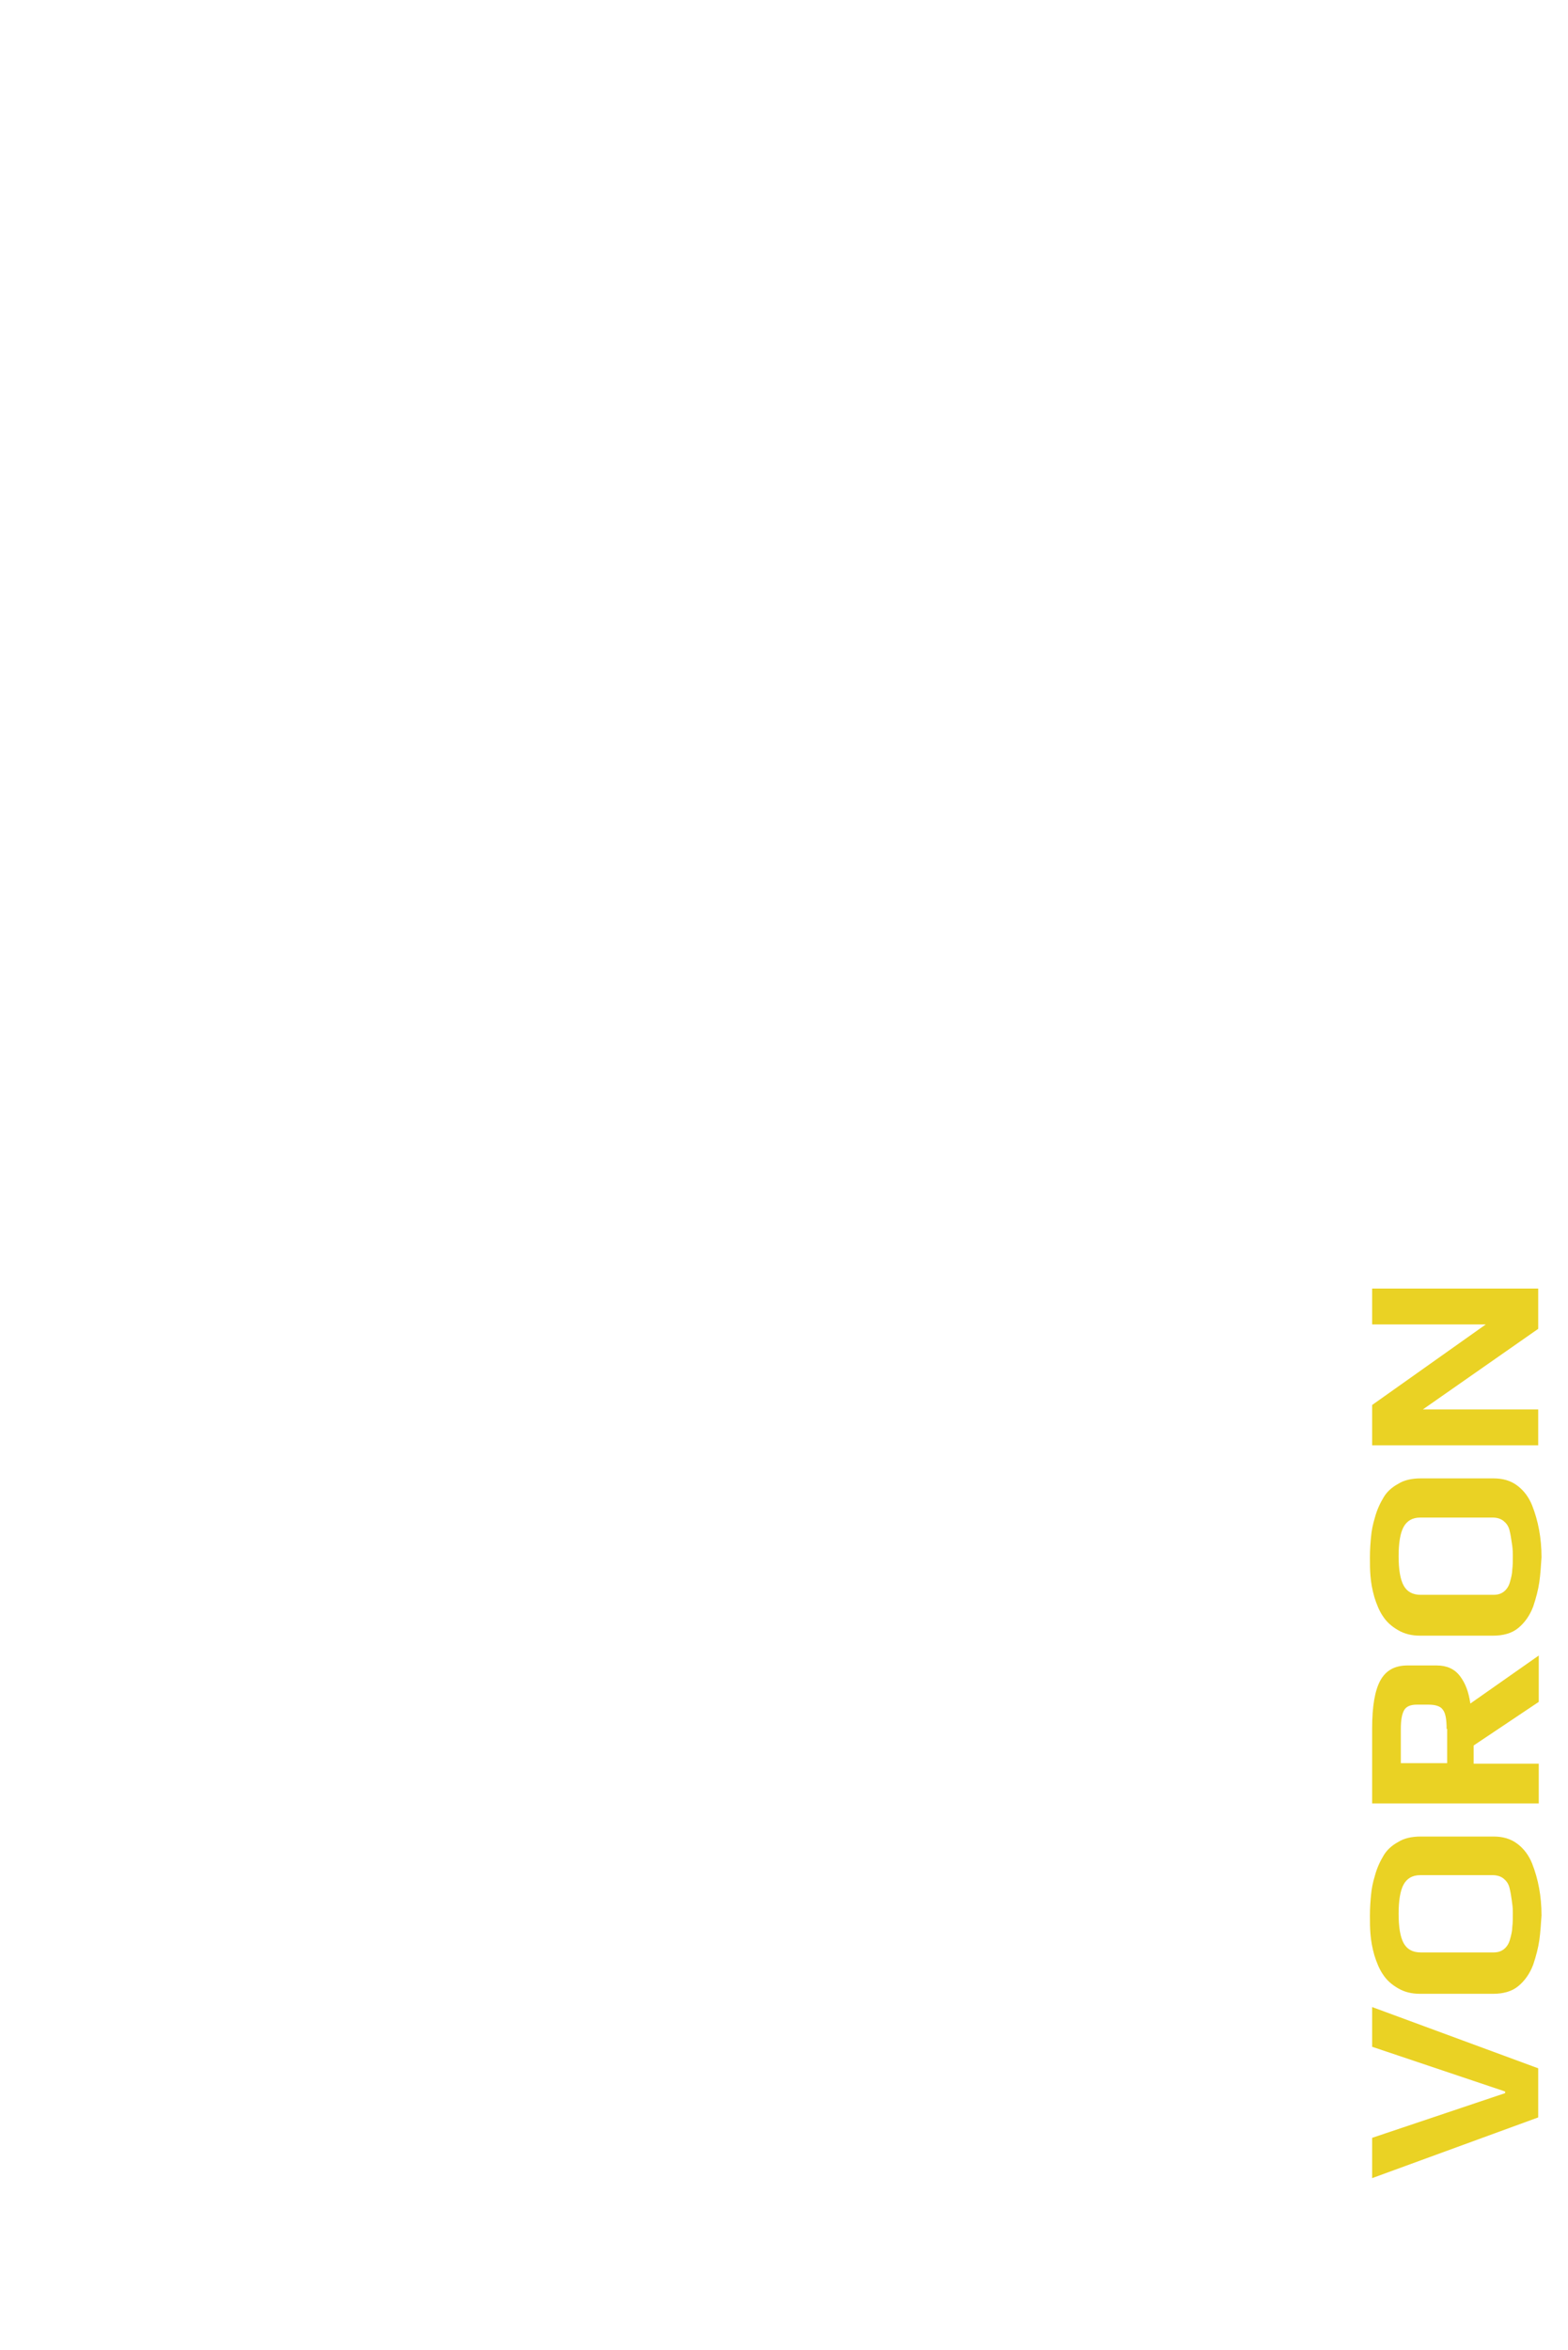 <?xml version="1.0" encoding="utf-8"?>
<!-- Generator: Adobe Illustrator 23.1.1, SVG Export Plug-In . SVG Version: 6.00 Build 0)  -->
<svg version="1.0" id="Solermask" xmlns="http://www.w3.org/2000/svg" xmlns:xlink="http://www.w3.org/1999/xlink" x="0px" y="0px"
	 viewBox="0 0 284.2 425.9" style="enable-background:new 0 0 284.2 425.9;" xml:space="preserve">
<style type="text/css">
	.st0{fill:#EAD224;}
</style>
<g>
	<path class="st0" d="M248.7,394.7v-7.3l24.1-8.1V379l-24.1-8.1v-7.2l30.1,11.1v8.9L248.7,394.7z"/>
	<path class="st0" d="M279,351.6c-0.2,1.4-0.6,2.9-1.1,4.4c-0.6,1.6-1.5,2.9-2.7,3.9s-2.8,1.4-4.6,1.4h-13.2c-1.5,0-2.8-0.3-4-1
		c-1.2-0.7-2.1-1.5-2.8-2.6c-0.6-0.9-1.1-2.1-1.5-3.4c-0.4-1.4-0.6-2.6-0.7-3.8c-0.1-1.1-0.1-2.2-0.1-3.4c0-1.4,0.1-2.7,0.2-3.7
		c0.1-1.1,0.3-2.2,0.7-3.5c0.4-1.5,1-2.7,1.6-3.7s1.5-1.8,2.6-2.4c1.1-0.7,2.5-1,4.1-1h13.2c1.7,0,3.1,0.4,4.3,1.3
		c1.2,0.9,2.1,2.1,2.7,3.6c1.1,2.8,1.7,5.9,1.7,9.4C279.3,348.6,279.2,350.2,279,351.6z M274,344.3c-0.1-0.7-0.2-1.4-0.4-2.2
		s-0.6-1.3-1.1-1.7c-0.5-0.4-1.2-0.6-1.9-0.6h-13.2c-1.4,0-2.4,0.6-3,1.7c-0.6,1.1-0.9,2.9-0.9,5.3s0.3,4.2,0.9,5.3
		c0.6,1.1,1.6,1.7,3.1,1.7h13.2c0.8,0,1.4-0.2,1.9-0.6c0.5-0.4,0.9-1,1.1-1.8c0.2-0.7,0.4-1.5,0.4-2.2c0.1-0.7,0.1-1.6,0.1-2.6
		S274.1,345,274,344.3z"/>
	<path class="st0" d="M248.7,326.8v-13.6c0-4,0.5-6.9,1.5-8.7c1-1.8,2.6-2.7,4.9-2.7h5.3c1.8,0,3.2,0.6,4.2,1.9c1,1.3,1.6,2.9,1.9,5
		l12.4-8.7v8.4l-11.8,7.9v3.3h11.8v7.2H248.7z M262.2,313.3c0-1.7-0.2-2.9-0.7-3.5c-0.4-0.6-1.3-0.9-2.6-0.9h-2.1
		c-1.1,0-1.9,0.3-2.3,1c-0.4,0.7-0.6,1.8-0.6,3.4v6.2h8.4V313.3z"/>
	<path class="st0" d="M279,286.7c-0.2,1.4-0.6,2.9-1.1,4.4c-0.6,1.6-1.5,2.9-2.7,3.9s-2.8,1.4-4.6,1.4h-13.2c-1.5,0-2.8-0.3-4-1
		c-1.2-0.7-2.1-1.5-2.8-2.6c-0.6-0.9-1.1-2.1-1.5-3.4c-0.4-1.4-0.6-2.6-0.7-3.8c-0.1-1.1-0.1-2.2-0.1-3.4c0-1.4,0.1-2.7,0.2-3.7
		c0.1-1.1,0.3-2.2,0.7-3.5c0.4-1.5,1-2.7,1.6-3.7s1.5-1.8,2.6-2.4c1.1-0.7,2.5-1,4.1-1h13.2c1.7,0,3.1,0.4,4.3,1.3
		c1.2,0.9,2.1,2.1,2.7,3.6c1.1,2.8,1.7,5.9,1.7,9.4C279.3,283.8,279.2,285.3,279,286.7z M274,279.5c-0.1-0.7-0.2-1.4-0.4-2.2
		s-0.6-1.3-1.1-1.7c-0.5-0.4-1.2-0.6-1.9-0.6h-13.2c-1.4,0-2.4,0.6-3,1.7c-0.6,1.1-0.9,2.9-0.9,5.3s0.3,4.2,0.9,5.3
		c0.6,1.1,1.6,1.7,3.1,1.7h13.2c0.8,0,1.4-0.2,1.9-0.6c0.5-0.4,0.9-1,1.1-1.8c0.2-0.7,0.4-1.5,0.4-2.2c0.1-0.7,0.1-1.6,0.1-2.6
		S274.1,280.1,274,279.5z"/>
	<path class="st0" d="M248.7,261.9v-7.3l20.6-14.6h-20.6v-6.5h30.1v7.3l-20.9,14.6h20.9v6.5H248.7z"/>
</g>
</svg>
